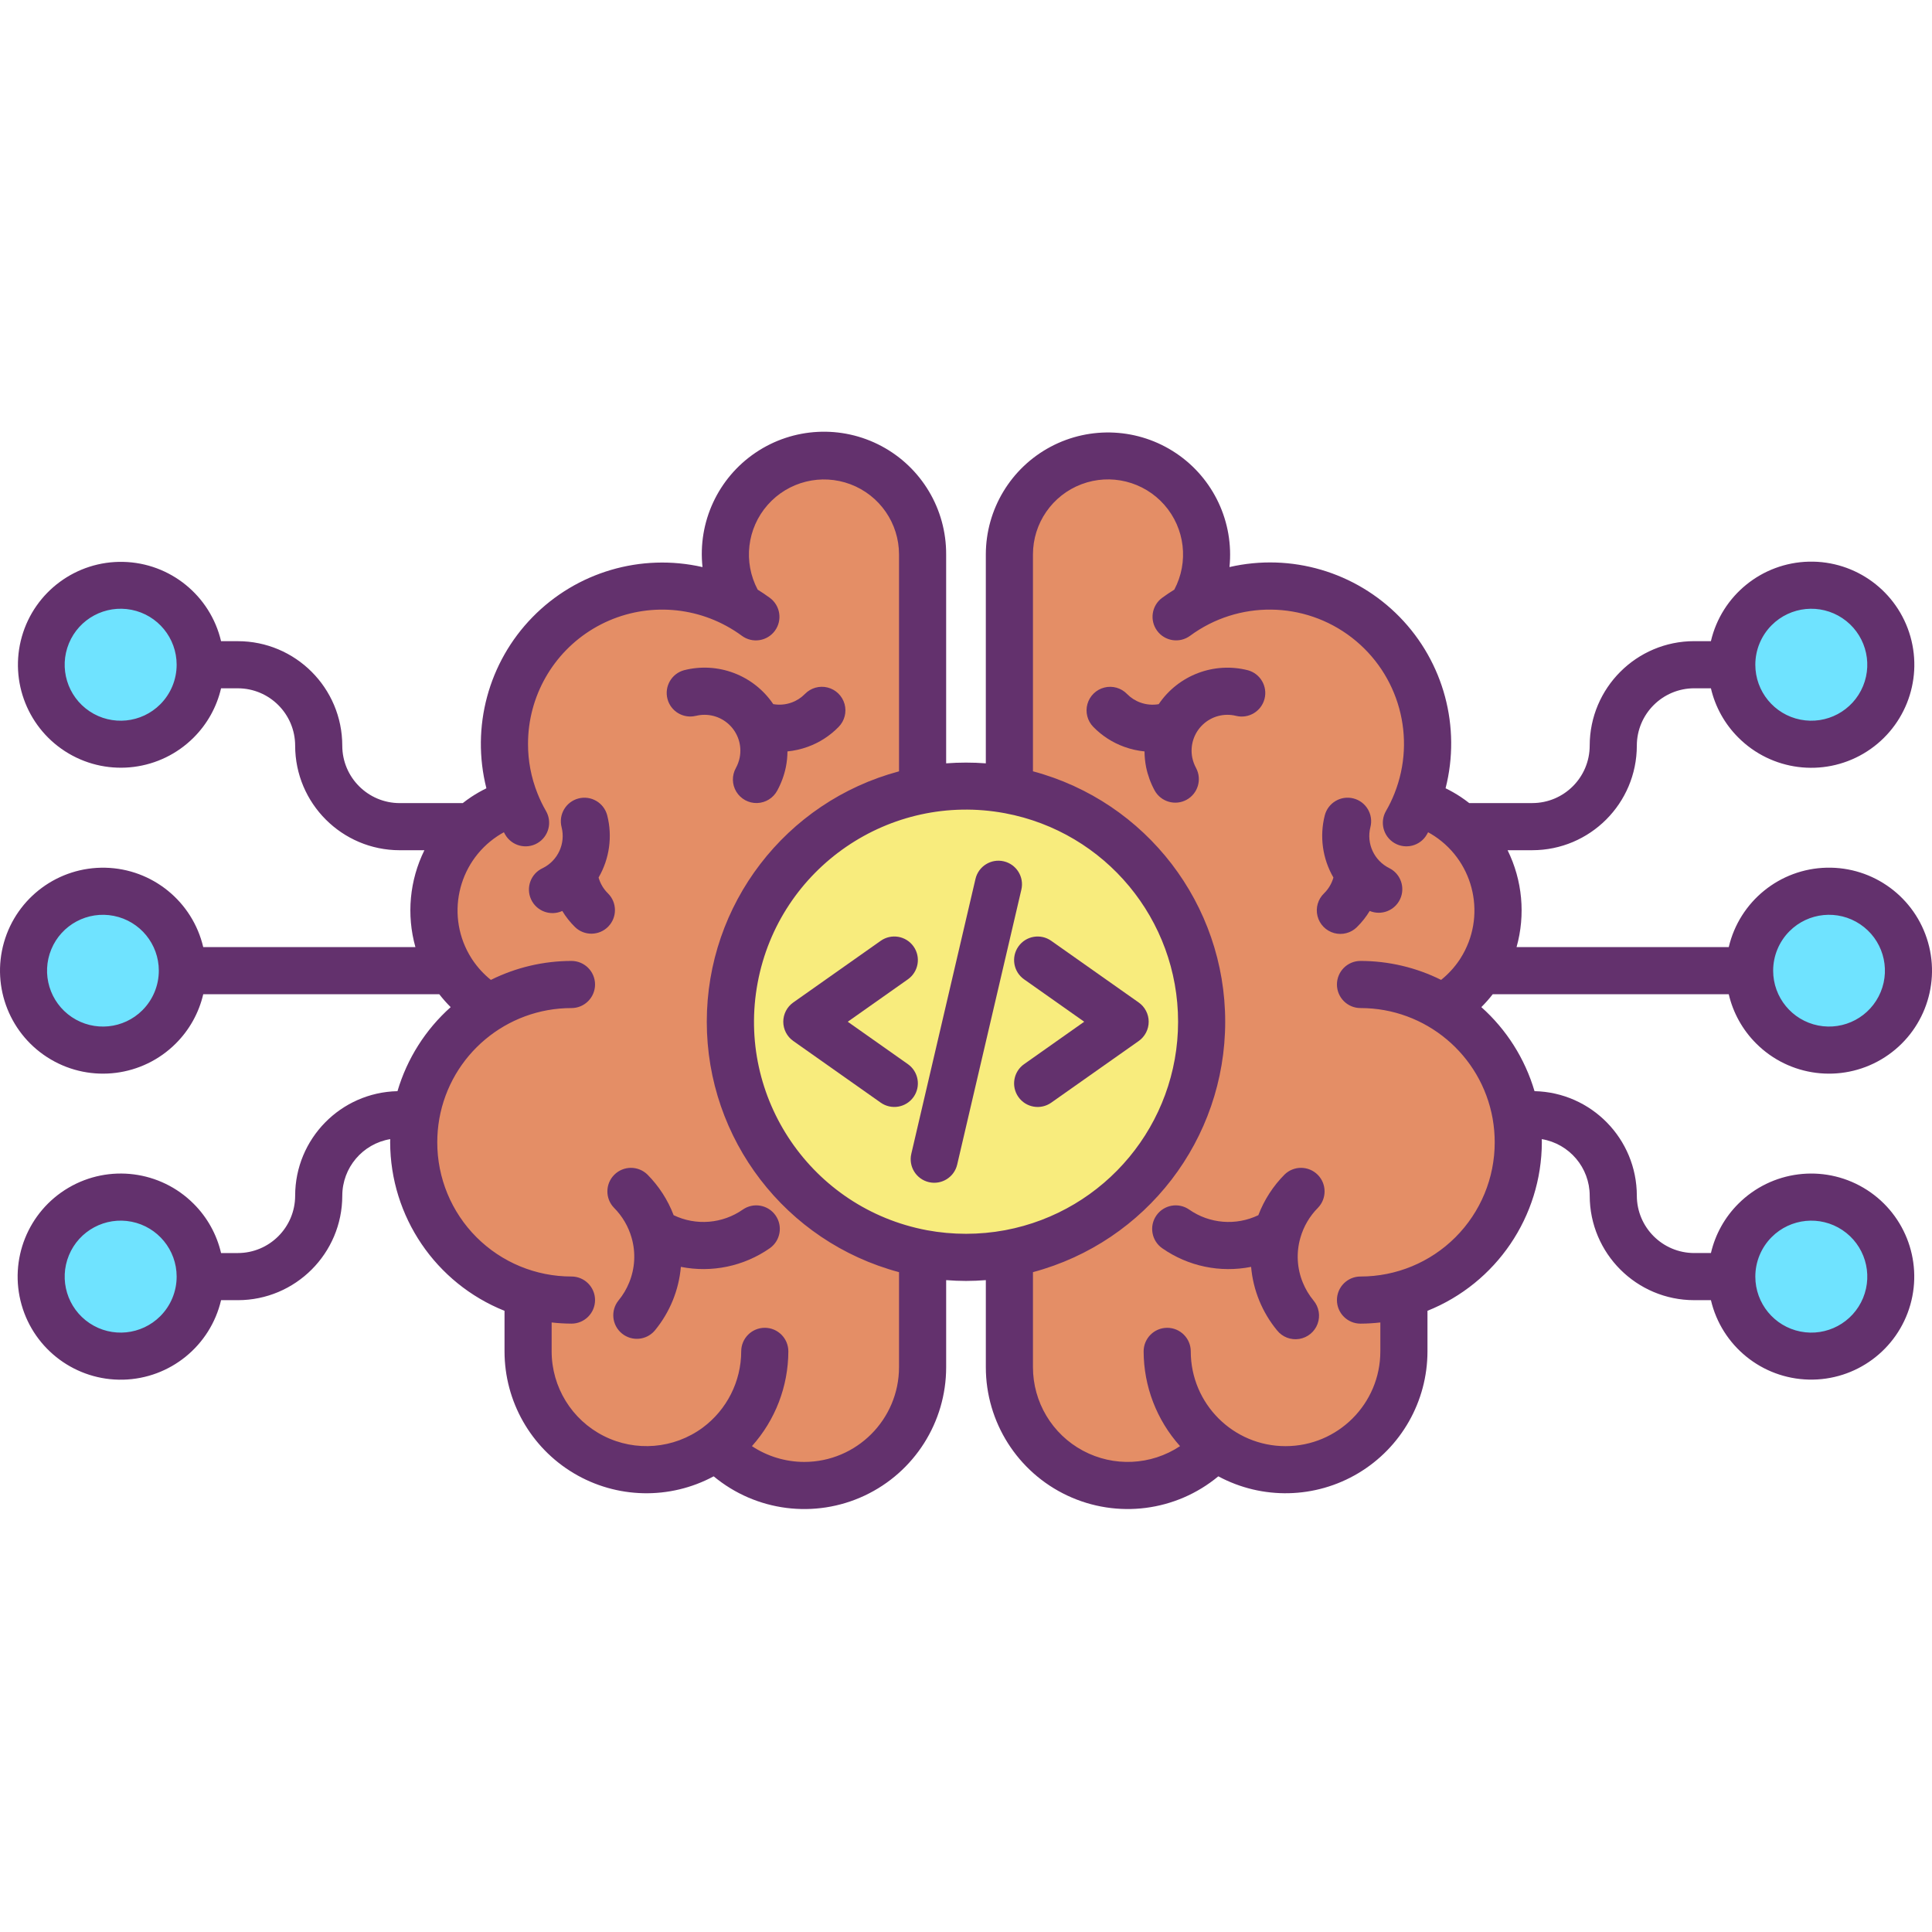 <svg height="491pt" viewBox="0 -109 491.923 491" width="491pt" xmlns="http://www.w3.org/2000/svg"><path d="m445.477 137.691c0-9.656 6.82-17.969 16.289-19.855 9.469-1.883 18.953 3.184 22.648 12.105 3.699 8.918.578 19.207-7.449 24.574s-18.73 4.312-25.559-2.516c-3.801-3.789-5.934-8.938-5.93-14.309zm0 0" fill="#6fe3ff"/><path d="m440.938 59.793c.004-9.652 6.828-17.957 16.293-19.836 9.465-1.875 18.941 3.195 22.629 12.113 3.691 8.918.566 19.199-7.461 24.559-8.023 5.355-18.719 4.301-25.539-2.527-3.801-3.793-5.93-8.941-5.922-14.309zm0 0" fill="#6fe3ff"/><path d="m440.938 215.59c.004-9.648 6.828-17.953 16.293-19.832 9.465-1.879 18.941 3.191 22.629 12.109 3.691 8.918.566 19.203-7.461 24.559-8.023 5.359-18.719 4.301-25.539-2.523-3.801-3.793-5.93-8.941-5.922-14.312zm0 0" fill="#6fe3ff"/><path d="m304.176 44.602c14.863-8.043 33.168-5.926 45.805 5.297 12.633 11.219 16.898 29.145 10.668 44.852h.008c2.812.82 5.48 2.062 7.922 3.68 13.004 8.633 16.734 26.066 8.398 39.262-.117.191-.238.379-.367.57-2.395 3.602-5.566 6.613-9.281 8.82 9.836 6 16.621 15.934 18.641 27.281.406 2.316.609 4.664.609 7.02 0 17.934-11.883 33.695-29.121 38.641v14.598c-.004 11.363-6.398 21.758-16.539 26.887-10.145 5.129-22.305 4.117-31.461-2.617-8.371 9.223-21.551 12.344-33.168 7.859-11.617-4.488-19.277-15.656-19.281-28.109v-28.969c28.383-5.324 48.949-30.105 48.949-58.98s-20.566-53.656-48.949-58.98v-59.988c.004-10.539 6.59-19.949 16.484-23.57 9.895-3.617 20.996-.676 27.801 7.371 6.801 8.047 7.859 19.48 2.645 28.637zm0 0" fill="#e48e66"/><path d="m257.008 91.711c31.715 5.906 53.18 35.703 48.738 67.652-4.438 31.953-33.215 54.766-65.336 51.801-32.121-2.965-56.238-30.66-54.754-62.887 1.484-32.223 28.043-57.586 60.301-57.586 3.707 0 7.406.34 11.051 1.02zm0 0" fill="#f8ec7d"/><path d="m124.586 147.082c-3.715-2.207-6.887-5.219-9.277-8.82-.133-.191-.25-.379-.371-.57-4.809-7.641-5.754-17.098-2.543-25.539 3.207-8.441 10.191-14.883 18.863-17.402h.008c-6.238-15.707-1.977-33.641 10.66-44.863 12.641-11.223 30.949-13.336 45.812-5.285l.238-.441c-5.219-9.156-4.164-20.598 2.641-28.648 6.801-8.047 17.91-10.992 27.809-7.371 9.898 3.621 16.48 13.039 16.48 23.582v59.988c-28.379 5.324-48.945 30.105-48.945 58.98s20.566 53.656 48.945 58.98v28.969c0 12.453-7.664 23.621-19.281 28.109-11.617 4.484-24.797 1.363-33.168-7.859-9.152 6.734-21.316 7.746-31.457 2.617-10.141-5.129-16.539-15.523-16.543-26.887v-14.598c-17.246-4.938-29.129-20.707-29.121-38.641 0-2.355.207-4.703.613-7.02 2.016-11.348 8.801-21.281 18.637-27.281zm0 0" fill="#e48e66"/><path d="m50.977 59.793c-.004 9.648-6.824 17.953-16.293 19.832-9.465 1.879-18.941-3.191-22.629-12.109-3.691-8.918-.566-19.199 7.461-24.559s18.719-4.301 25.543 2.523c3.797 3.793 5.93 8.945 5.918 14.312zm0 0" fill="#6fe3ff"/><path d="m50.977 215.59c-.004 9.652-6.824 17.957-16.293 19.836-9.465 1.875-18.941-3.191-22.629-12.109-3.691-8.918-.566-19.203 7.461-24.559 8.027-5.359 18.719-4.305 25.543 2.523 3.797 3.793 5.93 8.941 5.918 14.309zm0 0" fill="#6fe3ff"/><path d="m46.438 137.691c0 9.656-6.816 17.969-16.289 19.855-9.469 1.883-18.953-3.184-22.648-12.102-3.695-8.922-.578-19.211 7.449-24.578 8.027-5.363 18.73-4.312 25.559 2.516 3.801 3.789 5.934 8.941 5.93 14.309zm0 0" fill="#6fe3ff"/><g fill="#63316d"><path d="m345.5 126.59c1.25-1.227 2.344-2.605 3.25-4.105 2.984 1.238 6.41-.105 7.758-3.039 1.344-2.934.129-6.41-2.758-7.859-3.875-1.906-5.887-6.266-4.816-10.453.82-3.207-1.109-6.473-4.316-7.297-3.207-.824-6.477 1.102-7.305 4.309-1.367 5.359-.578 11.043 2.199 15.828-.43 1.531-1.254 2.922-2.391 4.035-1.551 1.496-2.184 3.707-1.656 5.797.531 2.086 2.137 3.73 4.215 4.309 2.074.574 4.301-.008 5.828-1.523zm0 0"/><path d="m314.766 72.82c3.184.762 6.387-1.168 7.207-4.336.816-3.168-1.055-6.406-4.207-7.281-8.641-2.211-17.742 1.242-22.738 8.629-1.559.273-3.16.133-4.648-.406-1.289-.457-2.453-1.203-3.41-2.18-1.492-1.547-3.699-2.176-5.781-1.648-2.086.527-3.73 2.129-4.309 4.195-.582 2.07-.008 4.293 1.496 5.828 2.219 2.277 4.93 4.02 7.926 5.09 1.652.598 3.371.984 5.117 1.152.004 1.34.141 2.676.398 3.988.43 2.094 1.168 4.109 2.191 5.984 1.605 2.875 5.227 3.922 8.117 2.344 2.887-1.578 3.965-5.191 2.414-8.094-.449-.824-.773-1.711-.965-2.633-.613-3.07.395-6.242 2.664-8.398 2.27-2.16 5.488-3 8.523-2.234zm0 0"/><path d="m335.578 198.062c2.273-2.352 2.242-6.094-.07-8.41-2.316-2.312-6.059-2.348-8.414-.074-2.934 2.949-5.219 6.48-6.699 10.371-5.703 2.734-12.438 2.184-17.621-1.438-2.715-1.879-6.441-1.207-8.332 1.5s-1.238 6.434 1.461 8.34c6.586 4.609 14.77 6.324 22.652 4.754.516 5.941 2.824 11.586 6.621 16.188 1.352 1.684 3.508 2.512 5.641 2.164 2.129-.348 3.91-1.812 4.66-3.836.754-2.027.355-4.301-1.035-5.953-1.137-1.379-2.059-2.926-2.73-4.582-1.477-3.609-1.695-7.613-.617-11.359.816-2.895 2.363-5.531 4.484-7.664zm0 0"/><path d="m154.801 118.012c-1.133-1.113-1.961-2.504-2.391-4.035 2.777-4.785 3.57-10.469 2.199-15.832-.828-3.203-4.098-5.129-7.305-4.305-3.203.824-5.137 4.09-4.316 7.297 1.07 4.184-.941 8.547-4.816 10.449-3.008 1.383-4.328 4.938-2.949 7.949 1.379 3.008 4.934 4.328 7.945 2.953.906 1.5 2 2.879 3.25 4.105 2.371 2.289 6.145 2.23 8.449-.125 2.305-2.359 2.277-6.133-.062-8.453zm0 0"/><path d="m177.148 72.82c3.035-.766 6.246.074 8.516 2.227 2.27 2.152 3.281 5.316 2.676 8.383-.188.93-.516 1.824-.969 2.656-1.051 1.883-1.012 4.188.105 6.031 1.117 1.844 3.137 2.949 5.293 2.891 2.156-.059 4.117-1.27 5.133-3.172 1.027-1.879 1.77-3.906 2.199-6.008.258-1.305.395-2.633.402-3.965 1.742-.168 3.457-.555 5.105-1.148 2.996-1.07 5.711-2.816 7.93-5.098 1.508-1.535 2.078-3.758 1.5-5.828-.582-2.066-2.223-3.668-4.309-4.195-2.082-.527-4.289.102-5.785 1.648-.957.977-2.125 1.727-3.414 2.184-1.488.535-3.086.672-4.645.398-4.996-7.387-14.094-10.84-22.734-8.629-3.152.875-5.023 4.113-4.207 7.285.816 3.168 4.023 5.094 7.207 4.332zm0 0"/><path d="m189.141 198.512c-5.184 3.621-11.918 4.172-17.621 1.434-1.48-3.887-3.762-7.418-6.699-10.367-2.355-2.273-6.098-2.238-8.41.074-2.316 2.316-2.348 6.059-.074 8.41 2.125 2.133 3.672 4.773 4.492 7.672 1.07 3.746.852 7.746-.625 11.352-.668 1.66-1.59 3.203-2.727 4.582-2.059 2.562-1.676 6.305.863 8.395 2.539 2.086 6.285 1.746 8.402-.77 3.793-4.602 6.105-10.246 6.621-16.188 7.883 1.566 16.062-.152 22.652-4.754 2.699-1.906 3.352-5.633 1.461-8.34-1.891-2.707-5.617-3.379-8.332-1.5zm0 0"/><path d="m440.172 143.691c1.109 4.758 3.535 9.105 7 12.555 8.449 8.438 21.535 10.098 31.828 4.043 10.293-6.059 15.191-18.305 11.918-29.793-3.273-11.484-13.895-19.305-25.836-19.027-11.938.281-22.18 8.594-24.91 20.223h-54.031c2.309-8.227 1.496-17.012-2.281-24.672h6.289c14.695-.016 26.602-11.926 26.617-26.621.008-8.066 6.547-14.602 14.613-14.609h4.25c1.105 4.758 3.527 9.105 6.988 12.551 8.449 8.457 21.551 10.133 31.855 4.078 10.309-6.059 15.223-18.316 11.949-29.816-3.273-11.496-13.902-19.332-25.855-19.055-11.953.281-22.207 8.602-24.938 20.238h-4.25c-14.695.008-26.605 11.918-26.613 26.613-.008 8.07-6.547 14.609-14.617 14.617h-16.059c-.711-.555-1.441-1.086-2.191-1.586-1.23-.809-2.508-1.539-3.828-2.184 3.973-15.582-.461-32.109-11.695-43.613-11.238-11.504-27.66-16.32-43.328-12.711 1.168-11.426-4.051-22.566-13.582-28.977-9.531-6.41-21.82-7.043-31.961-1.652-10.141 5.395-16.484 15.938-16.496 27.422v53.184c-3.363-.254-6.738-.254-10.102 0v-53.176c.059-11.535-6.273-22.152-16.445-27.59-10.172-5.434-22.52-4.797-32.078 1.66-9.555 6.453-14.758 17.668-13.512 29.137-15.668-3.574-32.062 1.258-43.289 12.75-11.23 11.492-15.676 27.996-11.738 43.574-1.32.645-2.598 1.371-3.824 2.18-.754.5-1.484 1.035-2.195 1.59h-16.059c-8.07-.012-14.609-6.551-14.617-14.621-.008-14.695-11.918-26.605-26.609-26.609h-4.254c-2.738-11.617-12.977-19.918-24.91-20.191-11.93-.273-22.539 7.551-25.809 19.027-3.266 11.48 1.637 23.715 11.922 29.766 10.289 6.051 23.363 4.387 31.809-4.047 3.461-3.449 5.883-7.797 6.988-12.555h4.254c8.066.004 14.602 6.543 14.609 14.609.016 14.695 11.926 26.602 26.617 26.621h6.293c-3.781 7.656-4.594 16.445-2.289 24.668h-54.023c-2.734-11.625-12.973-19.934-24.91-20.215-11.938-.277-22.559 7.543-25.832 19.027-3.273 11.48 1.625 23.727 11.918 29.781 10.289 6.059 23.371 4.398 31.824-4.039 3.461-3.445 5.887-7.797 7-12.555h60.098c.898 1.152 1.867 2.25 2.902 3.281-6.422 5.73-11.109 13.145-13.543 21.398-14.469.32-26.039 12.137-26.055 26.609-.008 8.066-6.543 14.605-14.609 14.609h-4.254c-1.105-4.754-3.527-9.105-6.984-12.551-8.453-8.457-21.551-10.133-31.859-4.078-10.309 6.059-15.223 18.312-11.949 29.812 3.27 11.5 13.902 19.336 25.855 19.059 11.949-.281 22.203-8.602 24.938-20.242h4.254c14.691-.004 26.602-11.914 26.609-26.609.012-7.133 5.172-13.215 12.207-14.398 0 .266-.02.535-.02.801.051 18.902 11.574 35.887 29.121 42.918v10.32c.004 12.715 6.688 24.492 17.605 31.016 10.914 6.52 24.453 6.828 35.648.805 10.777 8.945 25.754 10.859 38.43 4.906 12.676-5.957 20.77-18.699 20.766-32.703v-22.16c1.68.129 3.367.207 5.051.207 1.688 0 3.371-.078 5.051-.207v22.156c-.004 14.008 8.09 26.75 20.766 32.703 12.68 5.953 27.652 4.043 38.43-4.902 11.199 6.02 24.734 5.715 35.652-.809 10.914-6.52 17.598-18.297 17.602-31.012v-10.324c17.543-7.039 29.062-24.016 29.121-42.914 0-.27-.012-.539-.02-.801 7.039 1.184 12.195 7.266 12.207 14.398.008 14.695 11.918 26.605 26.613 26.609h4.25c2.734 11.633 12.984 19.949 24.93 20.223 11.945.277 22.57-7.551 25.84-19.043 3.273-11.492-1.637-23.746-11.938-29.801-10.301-6.055-23.395-4.383-31.844 4.066-3.461 3.449-5.879 7.797-6.984 12.555h-4.254c-8.066-.008-14.605-6.543-14.613-14.609-.016-14.473-11.582-26.285-26.051-26.609-2.43-8.254-7.121-15.668-13.539-21.398 1.035-1.031 2.004-2.129 2.898-3.281zm15.477-16.062c4.801-4.801 12.32-5.539 17.965-1.766 5.645 3.77 7.836 11.004 5.238 17.273-2.598 6.273-9.266 9.836-15.922 8.512-6.656-1.324-11.453-7.168-11.453-13.957.004-3.773 1.504-7.395 4.172-10.062zm-4.551-77.902c4.805-4.816 12.34-5.566 18-1.793 5.66 3.773 7.867 11.02 5.266 17.305-2.598 6.285-9.277 9.859-15.949 8.535-6.672-1.324-11.477-7.18-11.477-13.98 0-3.773 1.496-7.395 4.16-10.066zm-410.281 20.133c-4.805 4.816-12.344 5.566-18.004 1.793-5.656-3.773-7.863-11.023-5.262-17.309 2.598-6.285 9.277-9.859 15.949-8.535 6.672 1.324 11.477 7.18 11.477 13.984 0 3.773-1.496 7.391-4.16 10.066zm-4.551 77.898c-4.801 4.797-12.32 5.539-17.965 1.766-5.641-3.773-7.836-11.004-5.238-17.277 2.598-6.27 9.266-9.832 15.922-8.508s11.453 7.164 11.453 13.953c-.004 3.773-1.504 7.395-4.172 10.062zm4.551 77.898c-4.805 4.816-12.34 5.57-18 1.797s-7.863-11.02-5.266-17.305c2.598-6.289 9.277-9.863 15.949-8.539 6.672 1.328 11.477 7.18 11.477 13.98 0 3.773-1.496 7.395-4.16 10.066zm410.281-20.129c4.805-4.816 12.344-5.566 18.004-1.793 5.66 3.773 7.863 11.02 5.266 17.305-2.602 6.289-9.281 9.863-15.953 8.535-6.672-1.324-11.477-7.18-11.477-13.984 0-3.773 1.496-7.391 4.16-10.062zm-246.32 57.246c-4.738-.008-9.371-1.402-13.324-4.02 5.949-6.633 9.25-15.223 9.273-24.133 0-3.312-2.684-6-6-6-3.312 0-6 2.688-6 6-.02 7.668-3.664 14.875-9.824 19.438-7.336 5.391-17.074 6.203-25.195 2.094-8.121-4.105-13.246-12.43-13.25-21.531v-7.363c1.676.195 3.363.293 5.051.301 3.312 0 6-2.684 6-6 0-3.312-2.688-6-6-6-9.066.012-17.766-3.586-24.18-10-6.41-6.41-10.004-15.109-9.992-24.18 0-2.004.176-4 .52-5.977 2.895-16.312 17.082-28.199 33.652-28.191 3.312 0 6-2.688 6-6s-2.688-6-6-6c-7.121.004-14.145 1.656-20.523 4.828-1.828-1.469-3.418-3.207-4.719-5.16-.086-.121-.164-.246-.254-.391-6.594-10.438-3.641-24.23 6.645-31.059.531-.352 1.082-.68 1.641-.984.109.199.219.398.332.598 1.664 2.867 5.336 3.84 8.199 2.18 2.867-1.664 3.844-5.336 2.18-8.203-.836-1.441-1.559-2.945-2.168-4.492-1.598-4.008-2.41-8.281-2.398-12.598-.004-12.047 6.336-23.203 16.688-29.367 10.352-6.16 23.184-6.418 33.773-.672 1.391.754 2.73 1.602 4.004 2.543 2.672 1.961 6.43 1.383 8.391-1.289s1.383-6.426-1.289-8.387c-1.016-.746-2.051-1.438-3.09-2.082-3.727-7.02-2.715-15.617 2.539-21.582 5.258-5.965 13.656-8.055 21.094-5.246s12.359 9.926 12.355 17.879v55.207c-28.871 7.723-48.949 33.875-48.949 63.762 0 29.883 20.078 56.039 48.949 63.758v24.191c-.016 13.32-10.809 24.113-24.129 24.129zm31.227-59c-29.297-5.516-48.582-33.727-43.09-63.027 5.492-29.301 33.688-48.609 62.992-43.141h.004c25.543 4.793 44.051 27.098 44.051 53.086-.004 25.988-18.512 48.293-44.055 53.082-6.578 1.219-13.324 1.219-19.902 0zm144.055-28.375c.344 1.977.52 3.977.52 5.984.012 9.066-3.582 17.766-9.996 24.18-6.41 6.41-15.109 10.008-24.176 10-3.312 0-6 2.684-6 6 0 3.312 2.688 6 6 6 1.688-.008 3.375-.109 5.051-.301v7.363c0 13.328-10.805 24.133-24.137 24.133-13.328 0-24.133-10.805-24.133-24.133 0-3.316-2.688-6-6-6-3.316 0-6 2.684-6 6 .023 8.91 3.324 17.496 9.273 24.129-7.406 4.914-16.914 5.352-24.742 1.148-7.832-4.203-12.715-12.375-12.711-21.262v-24.188c28.871-7.723 48.949-33.875 48.949-63.762 0-29.883-20.078-56.039-48.949-63.762v-55.207c-.004-7.953 4.918-15.074 12.355-17.887 7.441-2.809 15.84-.719 21.098 5.25 5.254 5.969 6.266 14.566 2.535 21.59-1.043.645-2.074 1.336-3.09 2.078-2.672 1.961-3.246 5.715-1.285 8.387 1.961 2.672 5.715 3.25 8.387 1.289 12.277-9.055 29.07-8.879 41.156.434 12.082 9.316 16.531 25.508 10.902 39.688-.609 1.543-1.328 3.035-2.16 4.469-1.664 2.867-.688 6.539 2.18 8.203 2.863 1.66 6.539.688 8.199-2.18.117-.199.223-.398.336-.598.555.305 1.105.633 1.637.984 10.293 6.832 13.238 20.641 6.633 31.078-.078.125-.156.25-.273.426-1.293 1.93-2.875 3.652-4.688 5.105-6.375-3.172-13.398-4.824-20.523-4.828-3.312 0-6 2.688-6 6s2.688 6 6 6c16.57-.004 30.754 11.875 33.652 28.188zm0 0"/><path d="m232.613 169.848c1.906-2.707 1.258-6.449-1.449-8.359l-15.312-10.797 15.312-10.801c2.707-1.91 3.355-5.652 1.449-8.359-1.91-2.711-5.656-3.355-8.363-1.449l-22.27 15.703c-1.594 1.121-2.543 2.953-2.543 4.902s.949 3.781 2.543 4.902l22.27 15.703c2.707 1.906 6.453 1.262 8.363-1.449zm0 0"/><path d="m255.582 109.848c-3.227-.754-6.453 1.254-7.207 4.48l-16.34 70c-.754 3.227 1.25 6.453 4.477 7.207 3.23.754 6.457-1.254 7.207-4.48l16.34-70c.754-3.227-1.25-6.453-4.477-7.207zm0 0"/><path d="m259.305 131.535c-1.91 2.707-1.262 6.453 1.445 8.359l15.312 10.797-15.312 10.801c-2.707 1.91-3.355 5.652-1.445 8.359 1.906 2.711 5.652 3.355 8.359 1.449l22.27-15.699c1.594-1.125 2.543-2.953 2.543-4.906 0-1.949-.949-3.781-2.543-4.902l-22.27-15.703c-2.707-1.91-6.449-1.262-8.359 1.445zm0 0"/></g></svg>